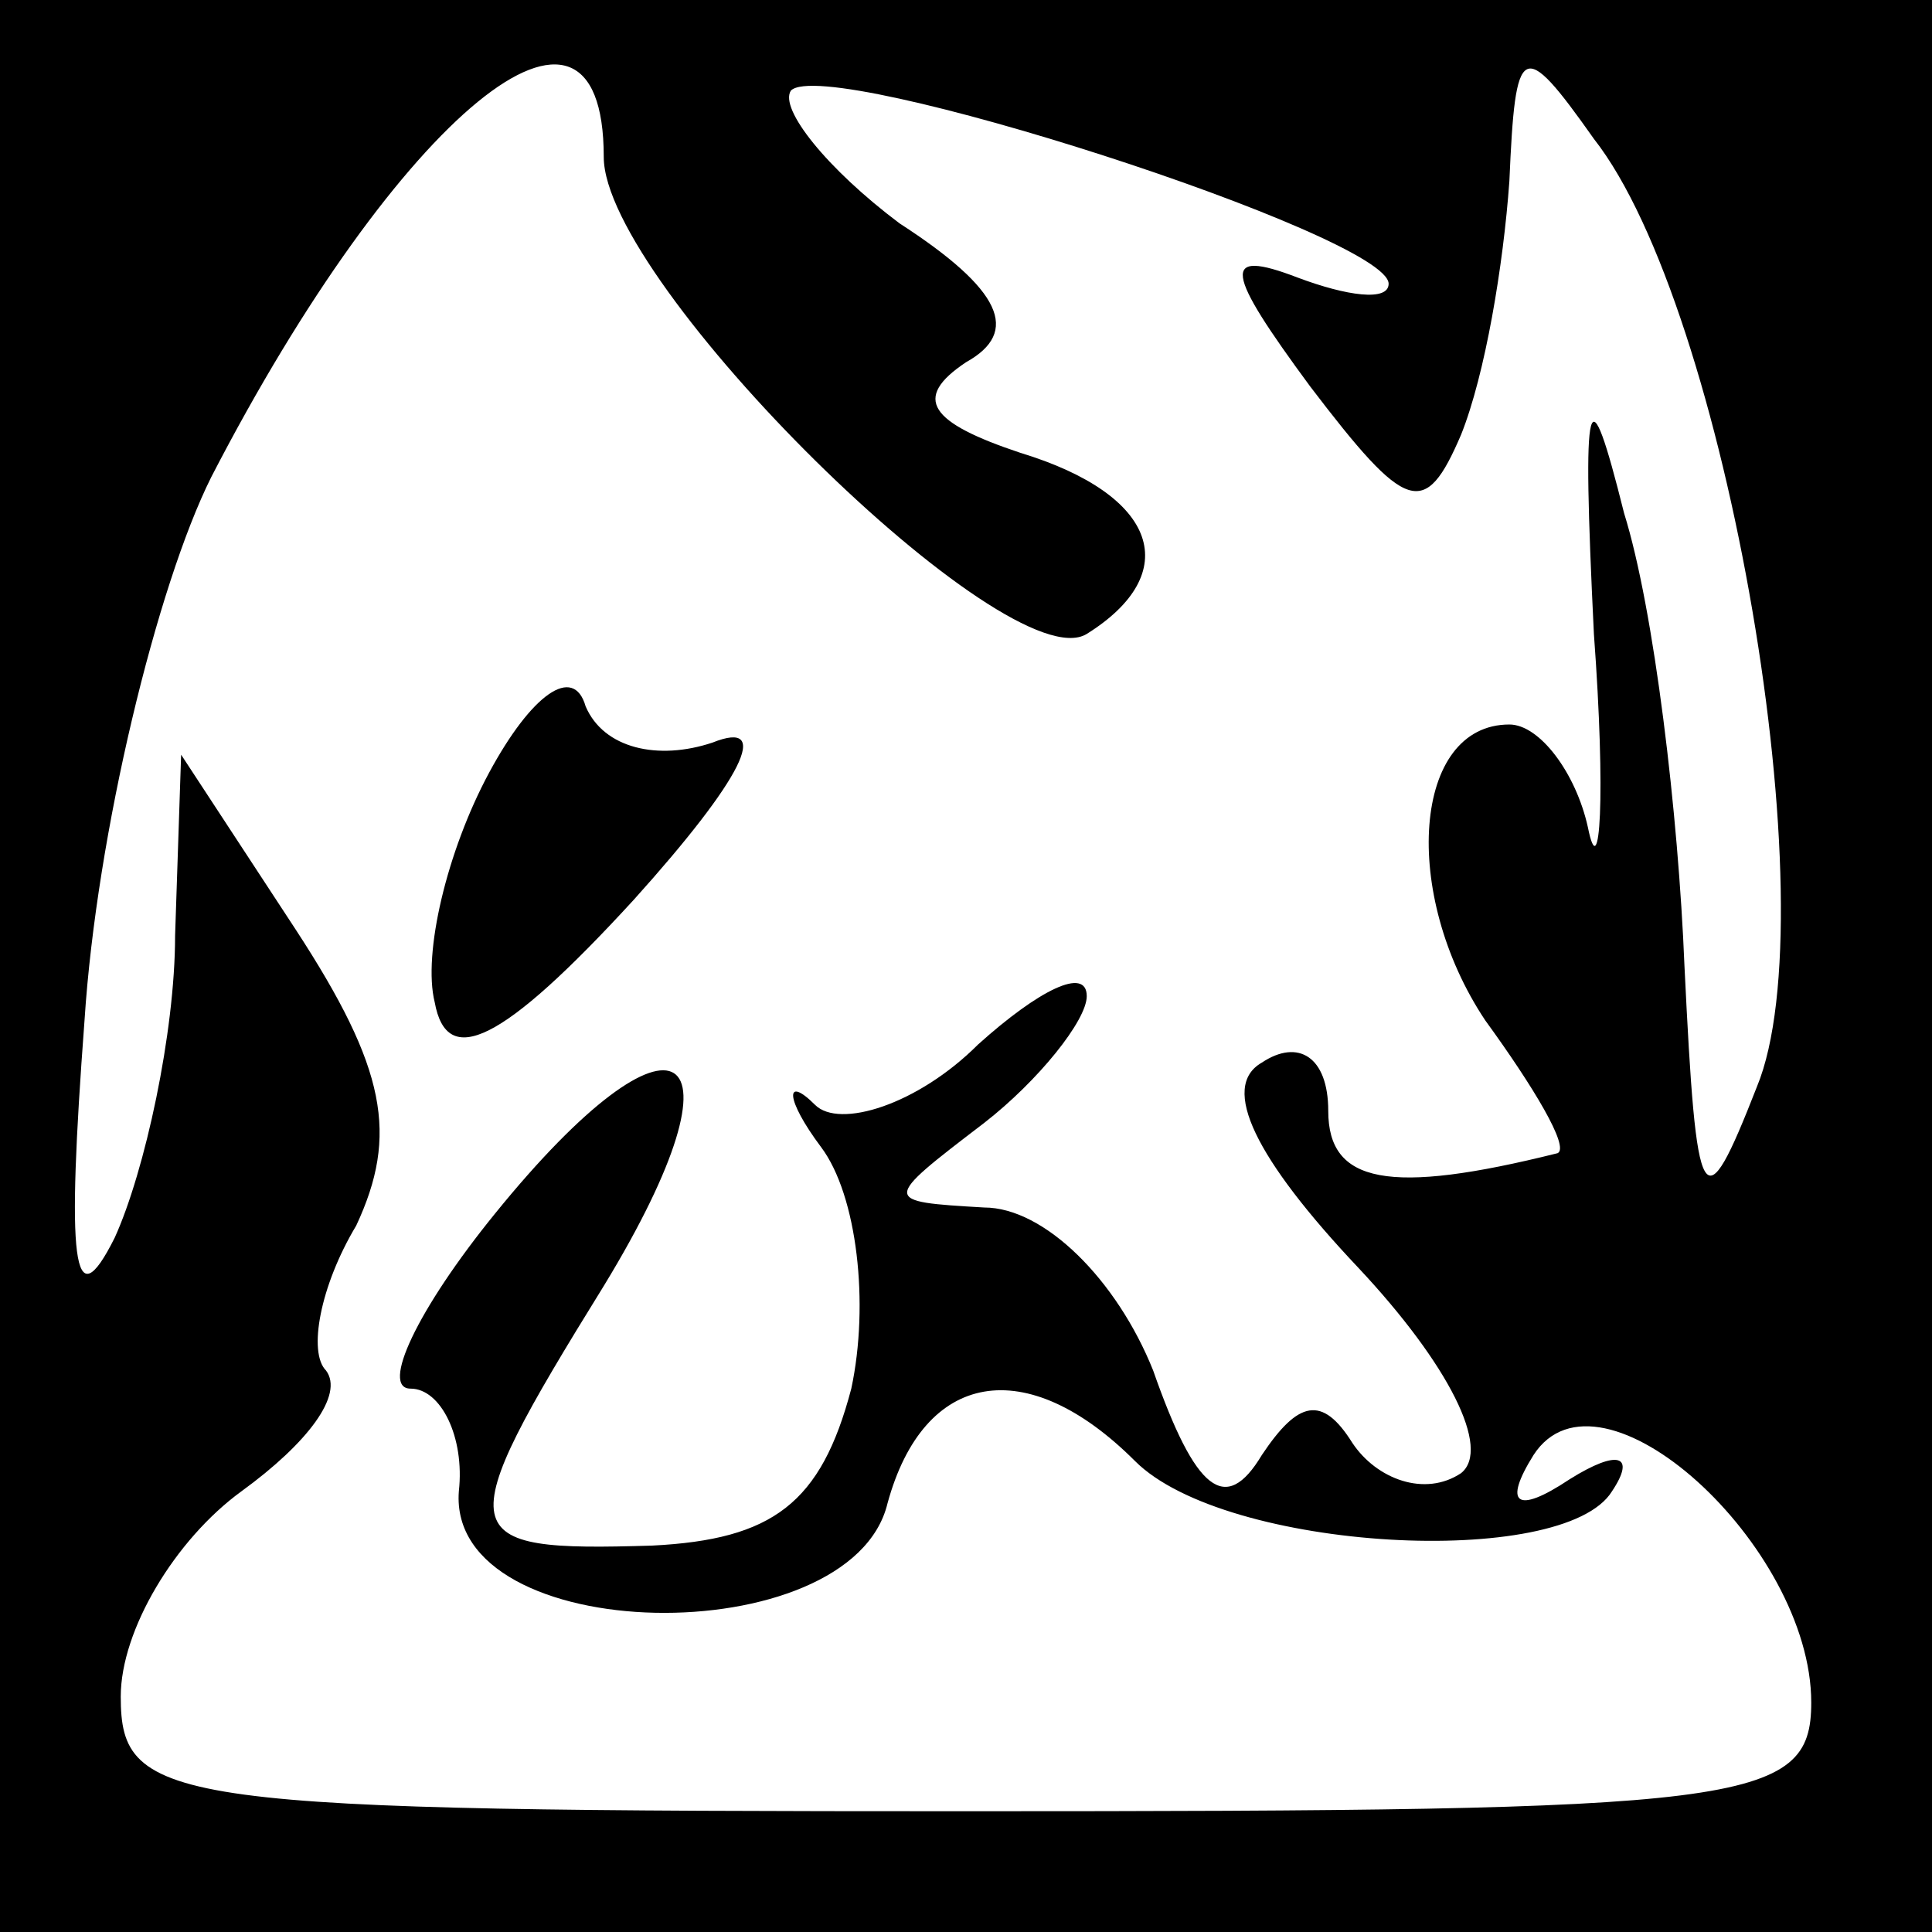<?xml version="1.0" standalone="no"?>
<!DOCTYPE svg PUBLIC "-//W3C//DTD SVG 20010904//EN"
 "http://www.w3.org/TR/2001/REC-SVG-20010904/DTD/svg10.dtd">
<svg version="1.0" xmlns="http://www.w3.org/2000/svg"
 width="32pt" height="32pt" viewBox="0 0 32 32"
 preserveAspectRatio="xMidYMid meet">
<rect x="0" y="0" width="32" height="32" fill="#808080" stroke="none"/>
<g transform="translate(0,32) scale(0.1,-0.1)"
fill="#000000" stroke="none">
<path fill="#000000" stroke="none" d="M0 160 l0 -160 160 0 160 0 0 160 0
160 -160 0 -160 0 0 -160z"/>
<path fill="#ffffff" stroke="none" d="M100 294 c0 -21 67 -87 80 -79 16 10
12 23 -11 30 -15 5 -18 9 -9 15 9 5 6 12 -11 23 -12 9 -20 19 -18 22 6 6 99
-24 99 -32 0 -3 -7 -2 -15 1 -13 5 -12 1 2 -18 16 -21 19 -22 25 -8 4 10 7 28
8 42 1 23 2 24 14 7 22 -28 39 -128 27 -157 -9 -23 -10 -21 -12 20 -1 25 -5
59 -10 75 -6 24 -7 21 -5 -20 2 -27 1 -42 -1 -32 -2 9 -8 17 -13 17 -16 0 -18
-28 -4 -49 8 -11 14 -21 12 -22 -28 -7 -38 -5 -38 7 0 9 -5 12 -11 8 -7 -4 -1
-16 16 -34 15 -16 22 -30 17 -34 -6 -4 -14 -1 -18 5 -5 8 -9 7 -15 -2 -6 -10
-11 -6 -18 14 -6 15 -18 27 -28 27 -17 1 -17 1 0 14 9 7 17 17 17 21 0 5 -8 1
-18 -8 -10 -10 -23 -14 -27 -10 -5 5 -5 1 1 -7 6 -8 8 -26 5 -40 -5 -19 -13
-25 -33 -26 -33 -1 -34 1 -8 43 25 41 12 49 -18 12 -13 -16 -19 -29 -14 -29 5
0 9 -8 8 -17 -2 -26 65 -27 71 -2 6 22 23 25 41 7 15 -15 71 -18 79 -5 4 6 1
7 -7 2 -9 -6 -11 -4 -6 4 11 17 46 -15 46 -41 0 -17 -11 -18 -140 -18 -132 0
-140 1 -140 19 0 11 9 26 20 34 11 8 17 16 14 20 -3 3 -1 14 5 24 7 15 5 26
-10 49 l-19 29 -1 -30 c0 -16 -5 -39 -10 -50 -7 -14 -8 -4 -5 36 2 31 12 72
21 90 31 60 65 88 65 53z"/>
<path fill="#000000" stroke="none" d="M81 192 c-7 -13 -11 -30 -9 -38 2 -11
11 -7 33 17 18 20 23 30 13 26 -9 -3 -18 -1 -21 6 -2 7 -9 2 -16 -11z"/>
</g>
</svg>
